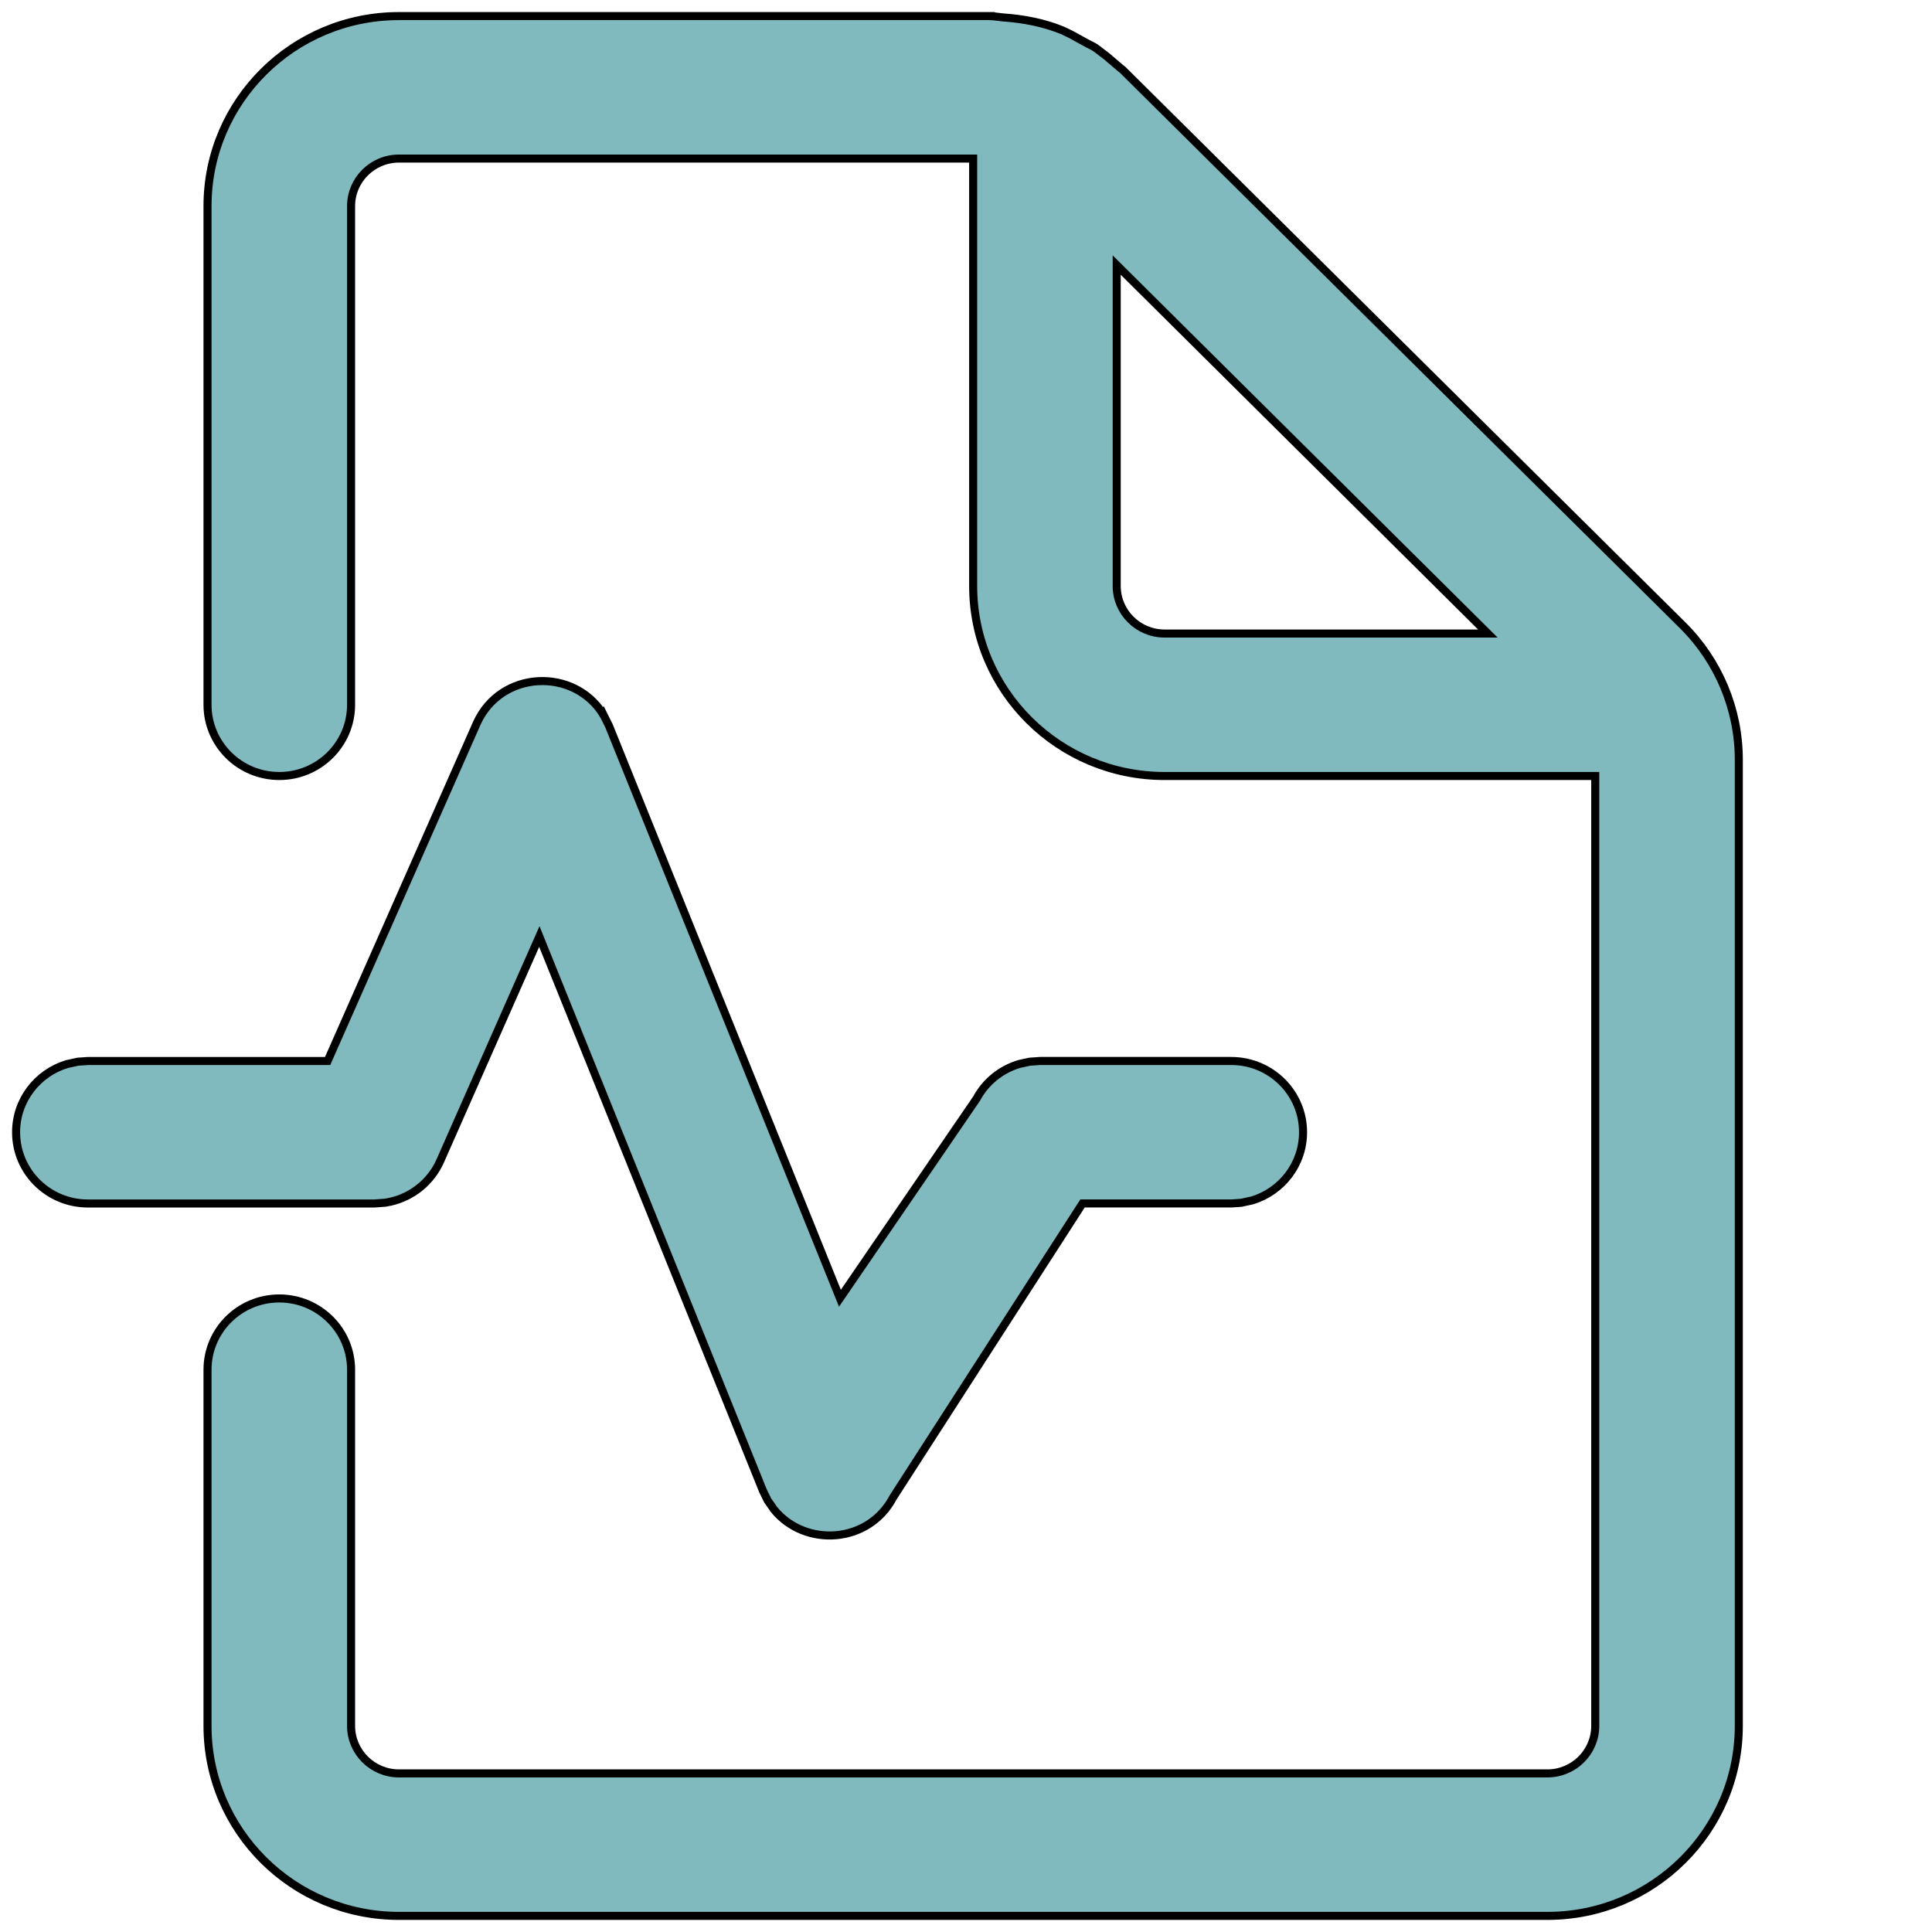 <svg viewBox="0 0 240 240" xmlns="http://www.w3.org/2000/svg">
  <g fill-rule="evenodd" fill="none" id="🔍-System-Icons">
   <g stroke="null" fill-rule="nonzero" fill="#80b9be" id="ic_fluent_document_catch_up_24_regular">
    <path stroke="null" id="🎨-Color" d="m122.934,2l0.492,0.027l0,0l1.184,0.138c2.556,0.177 5.077,0.661 7.419,1.628l1.001,0.485l0,0l2.132,1.168l0,0c0.328,0.158 0.656,0.317 0.957,0.518l1.333,1.013l0,0l1.702,1.455l0,0l0.298,0.232l0,0l69.582,69.02c4.458,4.425 6.967,10.431 6.967,16.685l0,120.03c0,13.027 -10.652,23.6 -23.778,23.6l-142.667,0c-13.125,0 -23.778,-10.573 -23.778,-23.6l0,-44.25c0,-4.888 3.992,-8.85 8.917,-8.85c4.924,0 8.917,3.962 8.917,8.85l0,44.25c0,3.245 2.663,5.9 5.944,5.9l142.667,0c3.281,0 5.944,-2.655 5.944,-5.9l0,-118l-53.5,0c-13.125,0 -23.778,-10.573 -23.778,-23.6l0,-53.1l-71.333,0c-3.281,0 -5.944,2.655 -5.944,5.9l0,61.95c0,4.888 -3.992,8.85 -8.917,8.85c-4.924,0 -8.917,-3.962 -8.917,-8.85l0,-61.95c0,-13.027 10.652,-23.6 23.778,-23.6l73.378,0zm-47.95,86.824l0.666,1.336l28.69,71.113l16.962,-24.778c1.135,-2.121 3.071,-3.662 5.33,-4.329l1.281,-0.279l1.263,-0.088l23.777,0c4.924,0 8.917,3.962 8.917,8.85c0,3.989 -2.66,7.364 -6.318,8.469l-1.377,0.3l-1.222,0.081l-18.478,0l-23.525,36.507c-3.054,5.796 -10.911,6.224 -14.765,1.558l-0.828,-1.187l-0.581,-1.193l-27.777,-68.848l-12.308,27.868c-1.147,2.597 -3.455,4.452 -6.164,5.072l-0.679,0.129l-1.323,0.097l-35.61,0c-4.924,0 -8.917,-3.962 -8.917,-8.85c0,-3.989 2.66,-7.364 6.318,-8.468l1.376,-0.3l1.222,-0.081l29.783,0l18.507,-41.903c2.957,-6.694 12.171,-7.034 15.778,-1.073zm63.738,-55.896l0,39.872c0,3.245 2.663,5.9 5.944,5.9l40.161,0l-46.105,-45.772z"/>
   </g>
  </g>
</svg>
